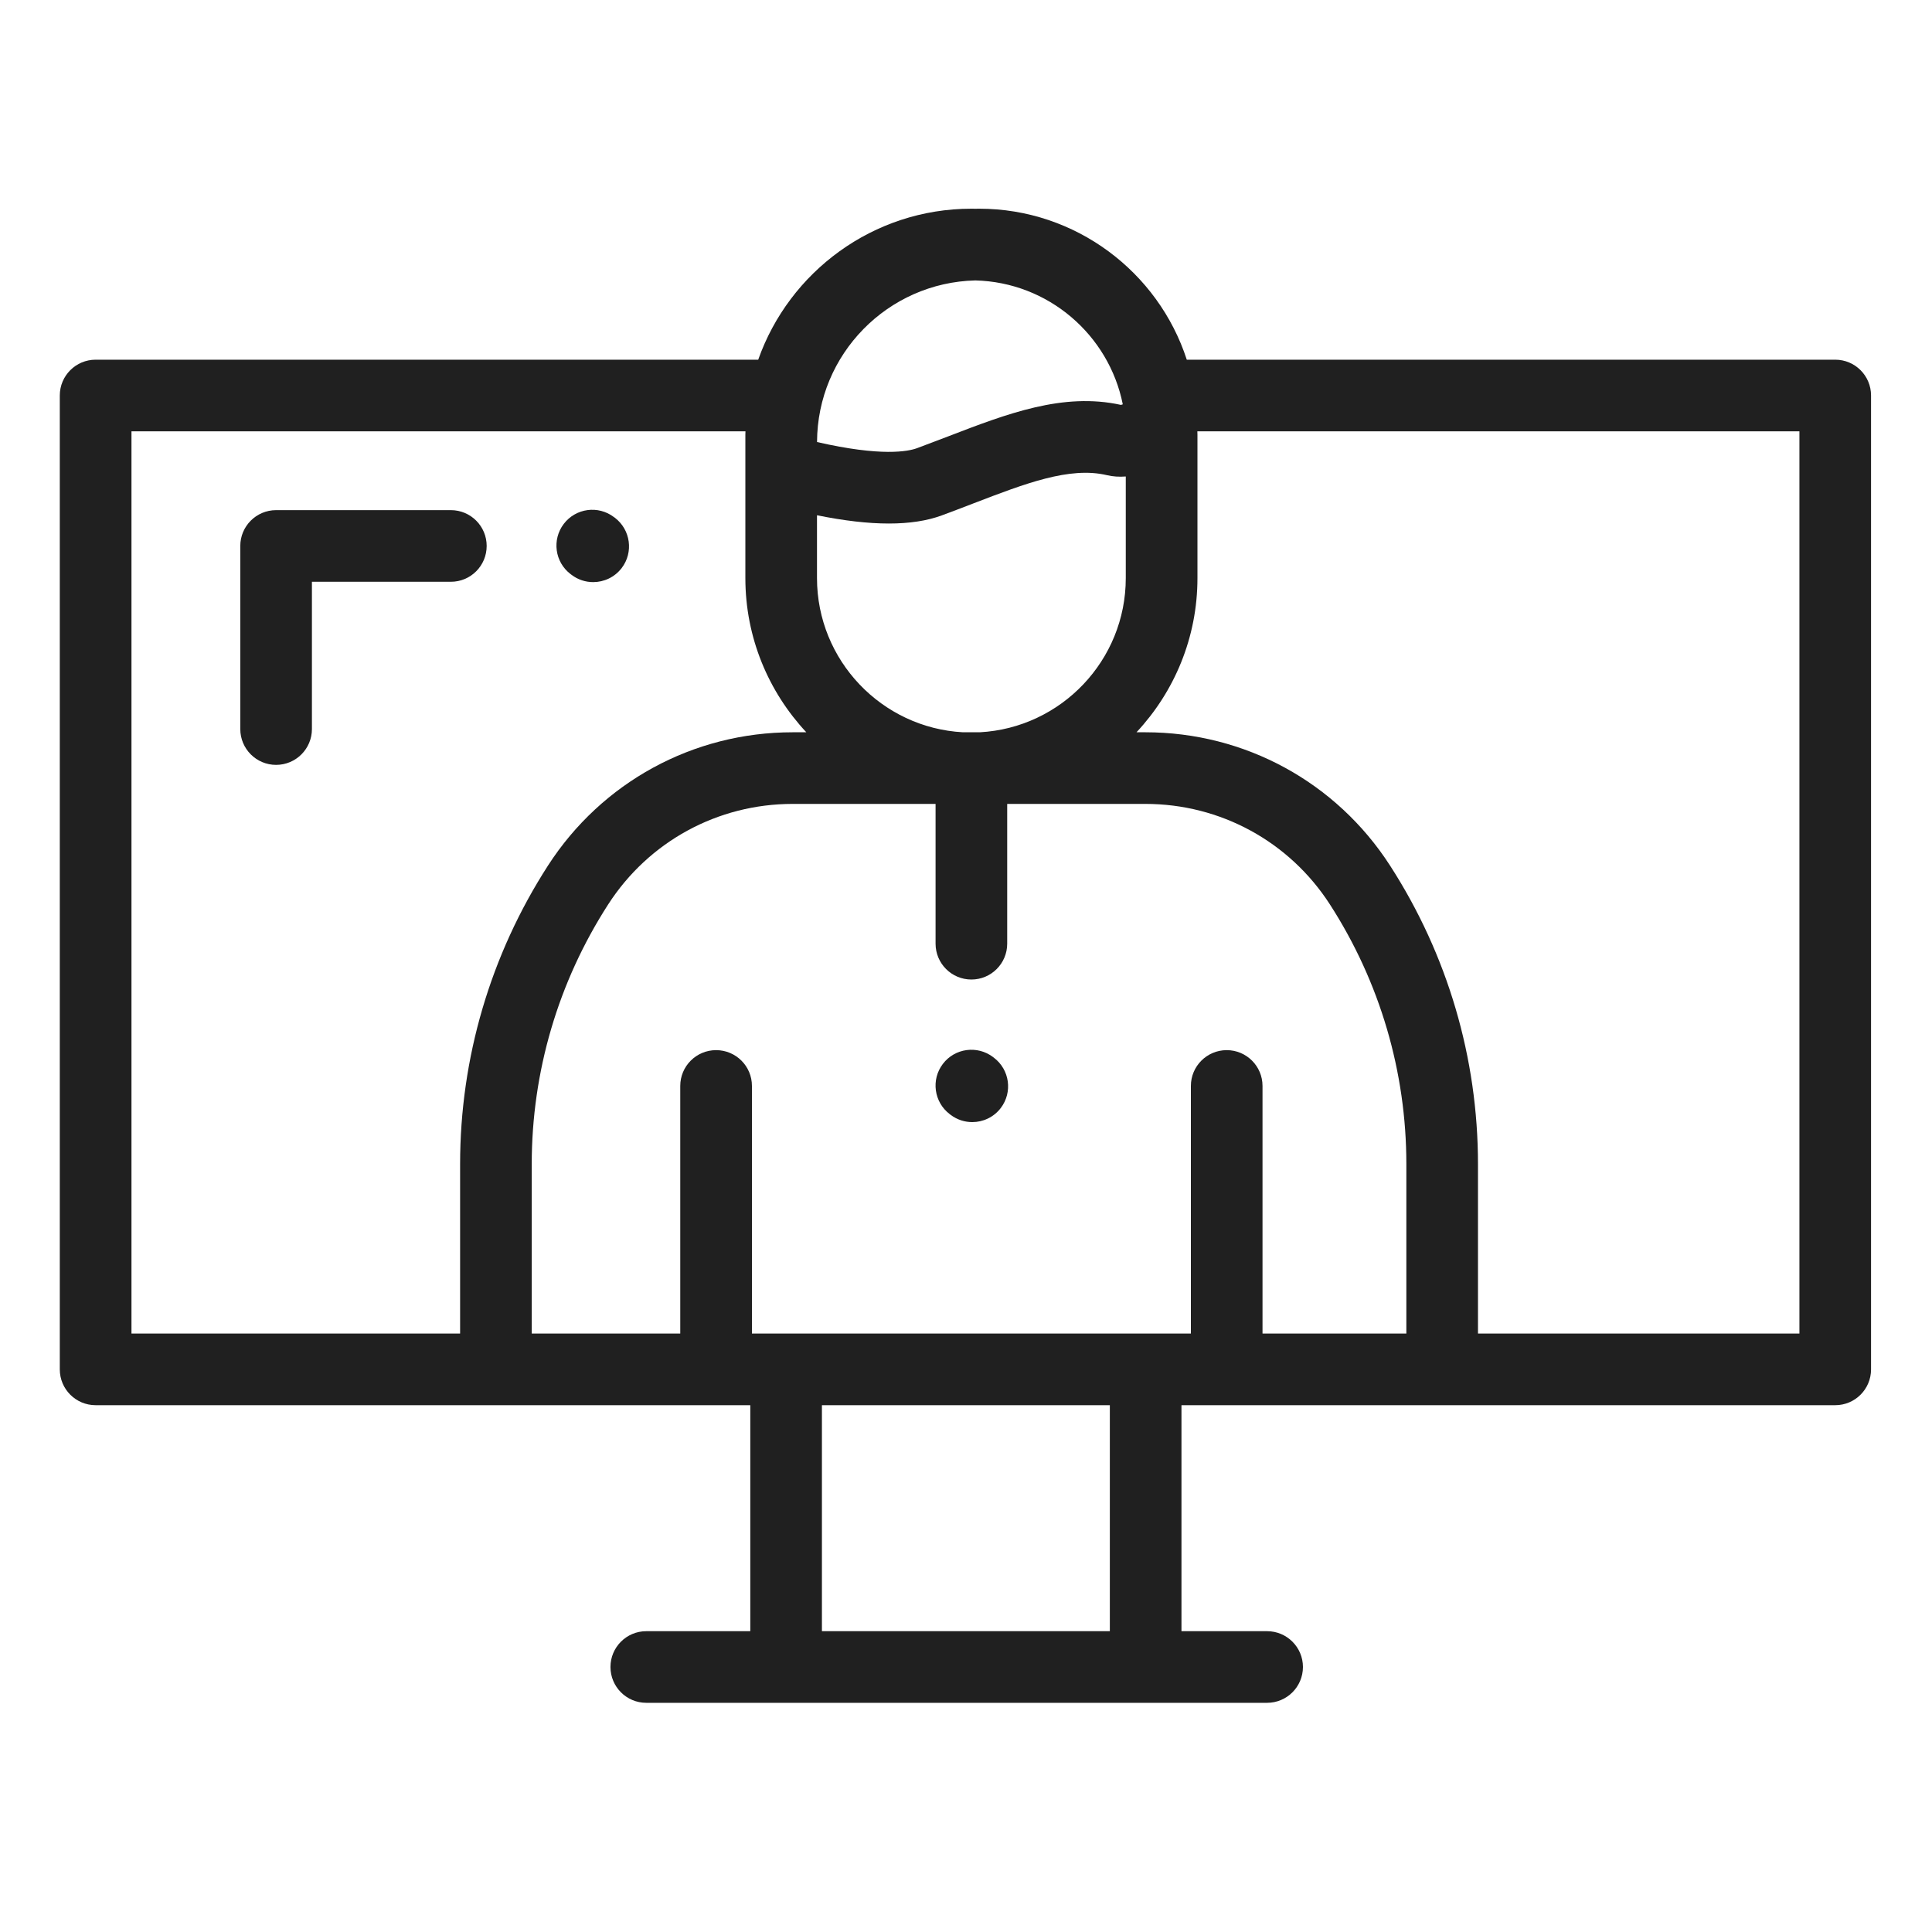 <svg width="40" height="40" viewBox="0 0 40 40" fill="none" xmlns="http://www.w3.org/2000/svg">
<path d="M37.997 7.447H24.571C23.98 5.627 22.265 4.321 20.273 4.321C20.246 4.321 20.219 4.322 20.193 4.322C20.166 4.322 20.139 4.321 20.112 4.321C18.076 4.321 16.34 5.628 15.698 7.447H1.98C1.57 7.447 1.238 7.779 1.238 8.188V28.352C1.238 28.761 1.57 29.093 1.98 29.093H15.534V33.772H13.38C12.971 33.772 12.639 34.104 12.639 34.513C12.639 34.923 12.971 35.255 13.38 35.255H26.234C26.643 35.255 26.976 34.923 26.976 34.513C26.976 34.104 26.643 33.772 26.234 33.772H24.461V29.093H37.997C38.406 29.093 38.738 28.761 38.738 28.352V8.188C38.738 7.779 38.406 7.447 37.997 7.447ZM20.286 15.161H19.937C18.256 15.07 16.915 13.673 16.915 11.969V10.668C17.478 10.782 17.972 10.839 18.401 10.839C18.829 10.839 19.194 10.783 19.498 10.671C19.725 10.587 19.945 10.503 20.157 10.421C21.224 10.011 22.145 9.656 22.914 9.837C23.04 9.867 23.171 9.876 23.308 9.865V11.969C23.308 13.673 21.968 15.07 20.286 15.161ZM23.246 8.371C23.23 8.376 23.216 8.381 23.208 8.383C22.01 8.119 20.851 8.565 19.625 9.037C19.417 9.117 19.204 9.198 18.986 9.279C18.804 9.346 18.252 9.458 16.916 9.152C16.921 7.332 18.382 5.849 20.193 5.806C21.704 5.843 22.958 6.934 23.246 8.371ZM2.722 8.93H15.434C15.433 8.953 15.432 8.977 15.432 9V11.969C15.432 13.202 15.912 14.324 16.694 15.161H16.411C14.353 15.161 12.459 16.193 11.344 17.923C10.155 19.769 9.526 21.906 9.526 24.102V27.61H2.722V8.93ZM22.978 33.772H17.017V29.093H22.978V33.772ZM26.139 27.61V22.483C26.139 22.074 25.807 21.742 25.398 21.742C24.988 21.742 24.656 22.074 24.656 22.483V27.61H15.568V22.483C15.568 22.074 15.236 21.742 14.826 21.742C14.416 21.742 14.084 22.074 14.084 22.483V27.61H11.009V24.102C11.009 22.191 11.556 20.332 12.591 18.726C13.431 17.422 14.859 16.644 16.411 16.644H19.37V19.538C19.37 19.948 19.702 20.28 20.112 20.28C20.521 20.28 20.853 19.948 20.853 19.538V16.644H23.715C25.266 16.644 26.694 17.422 27.535 18.726C28.57 20.332 29.117 22.191 29.117 24.102V27.61H26.139ZM37.255 27.61H30.6V24.102C30.6 21.906 29.971 19.769 28.781 17.923C27.666 16.193 25.773 15.161 23.715 15.161H23.53C24.312 14.324 24.792 13.202 24.792 11.969V9C24.792 8.977 24.79 8.953 24.79 8.93H37.255V27.61Z" fill="#202020"/>
<path d="M10.076 11.303C10.076 10.894 9.745 10.562 9.335 10.562H5.716C5.307 10.562 4.975 10.894 4.975 11.303V15.094C4.975 15.504 5.307 15.836 5.716 15.836C6.126 15.836 6.458 15.504 6.458 15.094V12.045H9.335C9.745 12.045 10.076 11.713 10.076 11.303Z" fill="#202020"/>
<path d="M11.813 11.886L11.833 11.901C11.967 12.003 12.124 12.052 12.281 12.052C12.505 12.052 12.726 11.951 12.872 11.76C13.12 11.434 13.056 10.969 12.731 10.72L12.711 10.706C12.385 10.458 11.92 10.521 11.672 10.847C11.424 11.173 11.487 11.638 11.813 11.886Z" fill="#202020"/>
<path d="M20.579 21.9L20.56 21.885C20.233 21.638 19.768 21.701 19.521 22.027C19.273 22.352 19.336 22.818 19.662 23.066L19.681 23.081C19.816 23.183 19.973 23.232 20.13 23.232C20.353 23.232 20.575 23.131 20.721 22.939C20.968 22.613 20.905 22.148 20.579 21.9Z" fill="#202020"/>
</svg>
